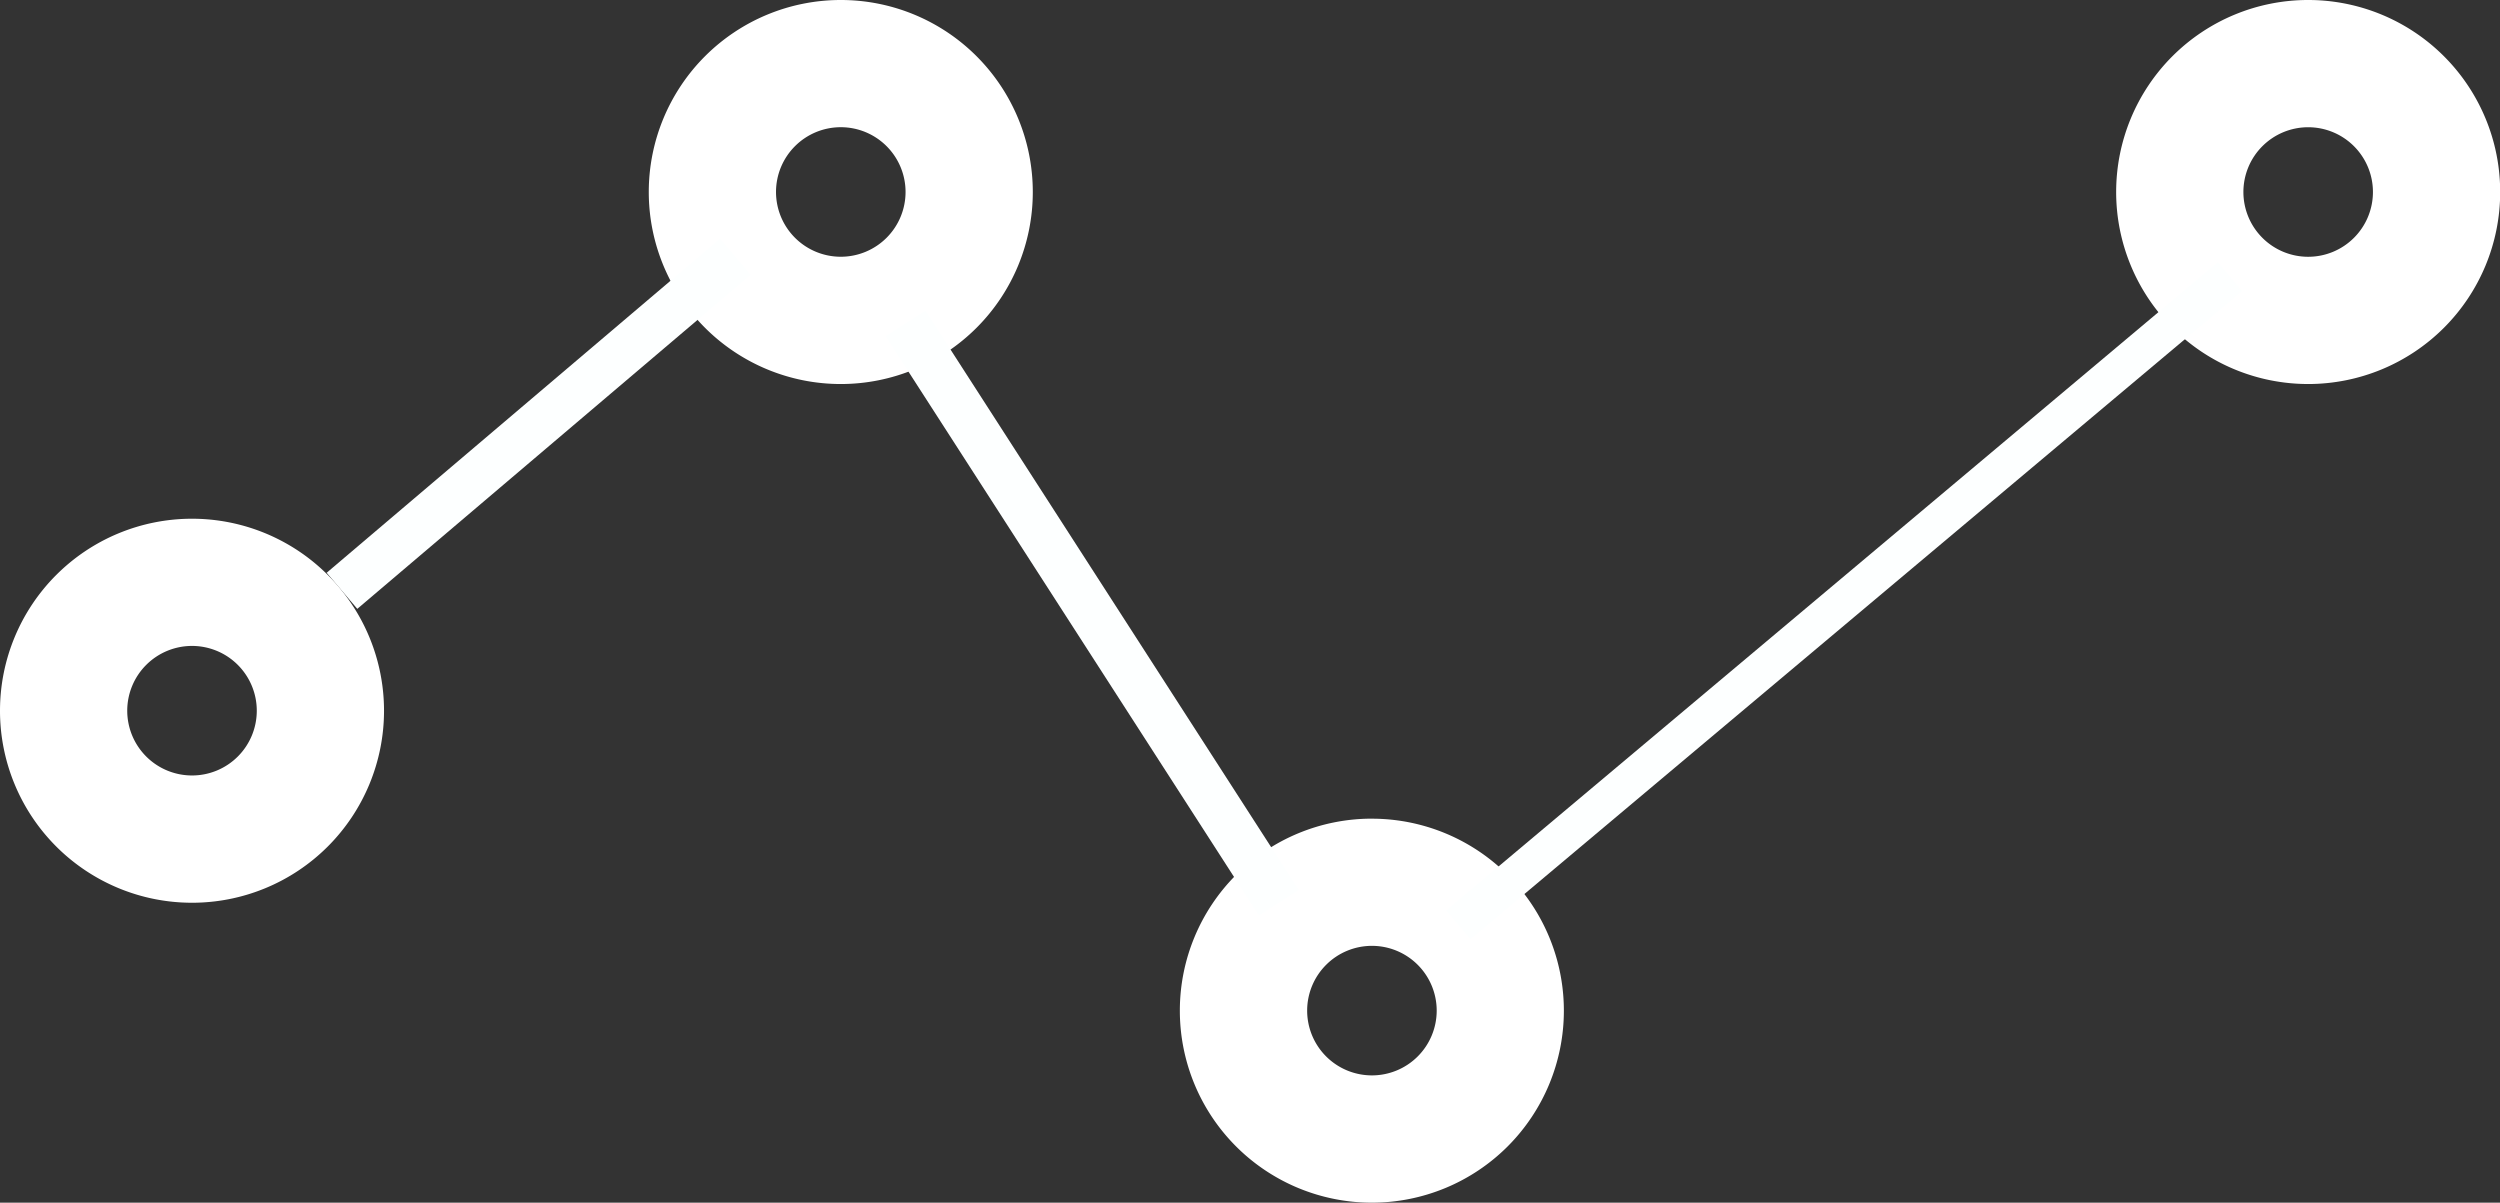 <svg id="Layer_1" data-name="Layer 1" xmlns="http://www.w3.org/2000/svg" viewBox="0 0 686.68 330.34"><rect x="0" y="0" width="686.68" height="330.34" fill="#333333" stroke="none"/><defs><style>.cls-1,.cls-2,.cls-3{fill:#fff;}.cls-2,.cls-3{stroke:#fdffff;stroke-miterlimit:10;}.cls-2{stroke-width:13px;}.cls-3{stroke-width:10.37px;}</style></defs><title>graph</title><g id="Laag_55" data-name="Laag 55"><path class="cls-1" d="M52.75,142.48a52.74,52.74,0,1,0,52.73,52.77,52.74,52.74,0,0,0-52.73-52.77Zm0,70.52a17.79,17.79,0,1,1,17.78-17.8v0A17.78,17.78,0,0,1,52.75,213Z"/><path class="cls-1" d="M230.94,0a52.74,52.74,0,1,0,52.74,52.74h0A52.73,52.73,0,0,0,231,0Zm0,70.52a17.79,17.79,0,1,1,17.79-17.79,17.79,17.79,0,0,1-17.79,17.79Z"/><path class="cls-1" d="M376.81,224.86a52.74,52.74,0,1,0,52.74,52.74h0a52.73,52.73,0,0,0-52.73-52.73Zm0,70.52a17.79,17.79,0,1,1,17.81-17.79,17.79,17.79,0,0,1-17.81,17.79Z"/><path class="cls-1" d="M634,0a52.74,52.74,0,1,0,52.73,52.78A52.74,52.74,0,0,0,634,0Zm0,70.53a17.79,17.79,0,1,1,17.78-17.8v0A17.79,17.79,0,0,1,634,70.53Z"/><line class="cls-2" x1="93.93" y1="162.28" x2="201.98" y2="70.52"/><line class="cls-2" x1="248.73" y1="88.84" x2="351.25" y2="247.95"/><line class="cls-3" x1="400.57" y1="254.03" x2="612.53" y2="75.99"/></g></svg>